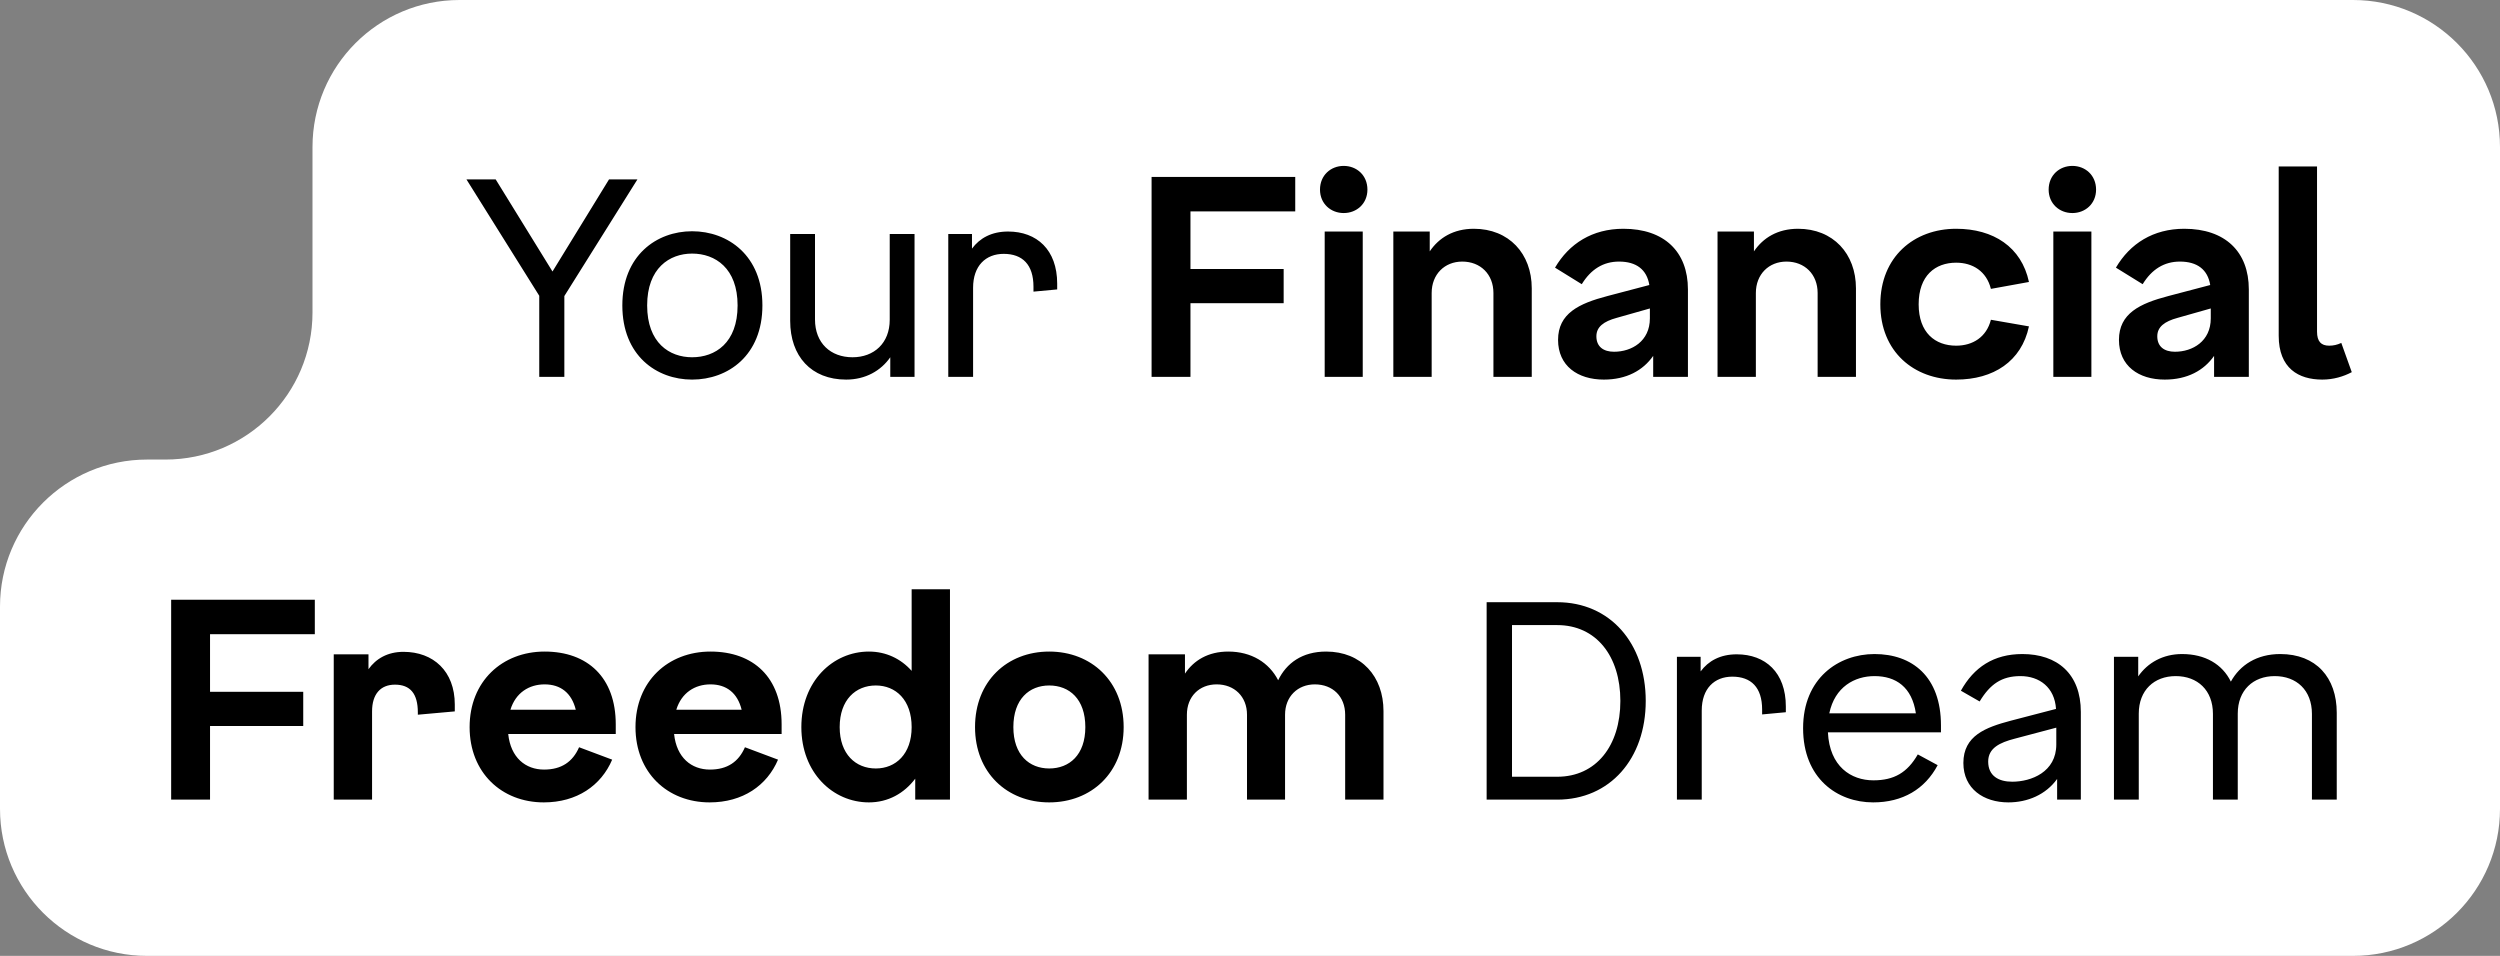 <svg width="272" height="104" viewBox="0 0 272 104" fill="none" xmlns="http://www.w3.org/2000/svg">
<rect x="0" y="0" width="272" height="104" fill="#808080" stroke="none"/>
<path d="M272 88V16C272 7.163 264.837 0 256 0H50C41.163 0 34 7.163 34 16V34C34 42.837 26.837 50 18 50H16C7.163 50 0 57.163 0 66V88C0 96.837 7.163 104 16 104H256C264.837 104 272 96.837 272 88Z" fill="white"/>
<path d="M66.261 19.52H69.351L61.401 32.21V41H58.671V32.18L50.751 19.52H53.931L60.111 29.54L66.261 19.52ZM75.3 25.16C79.2 25.16 82.95 27.8 82.95 33.23C82.95 38.69 79.2 41.3 75.3 41.3C71.43 41.3 67.71 38.69 67.71 33.23C67.71 27.8 71.43 25.16 75.3 25.16ZM70.41 33.23C70.41 37.31 72.84 38.87 75.3 38.87C77.82 38.87 80.25 37.31 80.25 33.23C80.25 29.18 77.82 27.59 75.3 27.59C72.84 27.59 70.41 29.18 70.41 33.23ZM99.502 41H96.862V38.87C95.842 40.34 94.162 41.3 92.062 41.3C88.252 41.3 85.972 38.75 85.972 34.91V25.46H88.672V34.76C88.672 37.34 90.382 38.87 92.752 38.87C95.092 38.87 96.802 37.34 96.802 34.79V25.46H99.502V41ZM103.172 25.46H105.752V27.05C106.592 25.91 107.882 25.19 109.682 25.19C112.802 25.19 115.022 27.17 115.022 30.86V31.49L112.442 31.73V31.19C112.442 28.79 111.242 27.62 109.202 27.62C107.252 27.62 105.872 28.91 105.872 31.31V41H103.172V25.46ZM140.922 19.25V23H129.522V29.27H139.662V32.99H129.522V41H125.292V19.25H140.922ZM144.126 25.19H148.266V41H144.126V25.19ZM143.616 20.63C143.616 19.07 144.786 18.05 146.196 18.05C147.606 18.05 148.776 19.07 148.776 20.63C148.776 22.16 147.606 23.18 146.196 23.18C144.786 23.18 143.616 22.16 143.616 20.63ZM151.595 25.19H155.555V27.35C156.545 25.88 158.135 24.89 160.355 24.89C164.165 24.89 166.655 27.59 166.655 31.37V41H162.485V31.88C162.485 29.84 161.075 28.46 159.095 28.46C157.175 28.46 155.765 29.84 155.765 31.88V41H151.595V25.19ZM176.627 24.89C181.067 24.89 183.647 27.38 183.647 31.49V41H179.867V38.72C178.757 40.31 176.957 41.3 174.497 41.3C171.647 41.3 169.517 39.8 169.517 36.98C169.517 34.1 171.797 33.02 174.887 32.21L179.447 31.01C179.177 29.33 178.037 28.46 176.147 28.46C174.437 28.46 173.087 29.3 172.097 30.92L169.187 29.12C170.717 26.51 173.237 24.89 176.627 24.89ZM173.687 36.59C173.687 37.73 174.467 38.27 175.607 38.27C177.527 38.27 179.507 37.13 179.507 34.64V33.56L175.907 34.58C174.467 34.97 173.687 35.57 173.687 36.59ZM186.868 25.19H190.828V27.35C191.818 25.88 193.408 24.89 195.628 24.89C199.438 24.89 201.928 27.59 201.928 31.37V41H197.758V31.88C197.758 29.84 196.348 28.46 194.368 28.46C192.448 28.46 191.038 29.84 191.038 31.88V41H186.868V25.19ZM208.75 33.11C208.75 36.2 210.55 37.61 212.83 37.61C214.63 37.61 216.13 36.68 216.61 34.79L220.75 35.51C219.94 39.32 216.88 41.3 212.83 41.3C208.24 41.3 204.58 38.27 204.58 33.11C204.58 27.95 208.24 24.89 212.83 24.89C216.88 24.89 219.94 26.87 220.75 30.68L216.61 31.43C216.13 29.51 214.63 28.58 212.83 28.58C210.55 28.58 208.75 29.99 208.75 33.11ZM223.403 25.19H227.543V41H223.403V25.19ZM222.893 20.63C222.893 19.07 224.063 18.05 225.473 18.05C226.883 18.05 228.053 19.07 228.053 20.63C228.053 22.16 226.883 23.18 225.473 23.18C224.063 23.18 222.893 22.16 222.893 20.63ZM237.652 24.89C242.092 24.89 244.672 27.38 244.672 31.49V41H240.892V38.72C239.782 40.31 237.982 41.3 235.522 41.3C232.672 41.3 230.542 39.8 230.542 36.98C230.542 34.1 232.822 33.02 235.912 32.21L240.472 31.01C240.202 29.33 239.062 28.46 237.172 28.46C235.462 28.46 234.112 29.3 233.122 30.92L230.212 29.12C231.742 26.51 234.262 24.89 237.652 24.89ZM234.712 36.59C234.712 37.73 235.492 38.27 236.632 38.27C238.552 38.27 240.532 37.13 240.532 34.64V33.56L236.932 34.58C235.492 34.97 234.712 35.57 234.712 36.59ZM255.873 40.49C254.973 40.97 253.863 41.3 252.663 41.3C250.083 41.3 247.923 40.07 247.923 36.53V18.11H252.093V36.08C252.093 37.16 252.543 37.61 253.413 37.61C253.863 37.61 254.283 37.52 254.733 37.31L255.873 40.49Z" fill="black"/>
<path d="M34.252 65.25V69H22.852V75.27H32.992V78.99H22.852V87H18.622V65.25H34.252ZM36.311 71.19H40.091V72.81C40.901 71.67 42.161 70.92 43.901 70.92C47.141 70.92 49.481 73.02 49.481 76.65V77.4L45.461 77.76V77.52C45.461 75.45 44.621 74.49 42.971 74.49C41.411 74.49 40.481 75.51 40.481 77.4V87H36.311V71.19ZM51.094 79.11C51.094 74.13 54.634 70.89 59.254 70.89C63.934 70.89 66.994 73.71 66.994 78.81V79.86H55.294C55.564 82.44 57.184 83.73 59.194 83.73C61.084 83.73 62.314 82.89 63.004 81.3L66.604 82.65C65.404 85.47 62.764 87.3 59.164 87.3C54.574 87.3 51.094 84.06 51.094 79.11ZM55.534 77.22H62.644C62.194 75.39 60.994 74.46 59.254 74.46C57.574 74.46 56.104 75.36 55.534 77.22ZM69.141 79.11C69.141 74.13 72.68 70.89 77.3 70.89C81.981 70.89 85.04 73.71 85.04 78.81V79.86H73.341C73.611 82.44 75.231 83.73 77.24 83.73C79.13 83.73 80.361 82.89 81.05 81.3L84.65 82.65C83.451 85.47 80.811 87.3 77.21 87.3C72.621 87.3 69.141 84.06 69.141 79.11ZM73.581 77.22H80.691C80.24 75.39 79.04 74.46 77.3 74.46C75.621 74.46 74.15 75.36 73.581 77.22ZM103.357 64.11V87H99.577V84.72C98.377 86.31 96.637 87.3 94.537 87.3C90.607 87.3 87.187 84.06 87.187 79.11C87.187 74.13 90.607 70.89 94.537 70.89C96.397 70.89 98.017 71.67 99.187 72.99V64.11H103.357ZM91.357 79.11C91.357 82.05 93.097 83.61 95.287 83.61C97.447 83.61 99.187 82.05 99.187 79.11C99.187 76.14 97.447 74.58 95.287 74.58C93.097 74.58 91.357 76.14 91.357 79.11ZM114.154 70.89C118.744 70.89 122.254 74.13 122.254 79.11C122.254 84.06 118.744 87.3 114.154 87.3C109.564 87.3 106.084 84.06 106.084 79.11C106.084 74.13 109.564 70.89 114.154 70.89ZM110.254 79.11C110.254 82.14 111.994 83.61 114.154 83.61C116.344 83.61 118.084 82.14 118.084 79.11C118.084 76.05 116.344 74.58 114.154 74.58C111.994 74.58 110.254 76.05 110.254 79.11ZM124.964 71.19H128.924V73.29C129.884 71.85 131.444 70.89 133.634 70.89C136.154 70.89 138.074 72.09 139.064 74.01C139.964 72.15 141.674 70.89 144.284 70.89C148.124 70.89 150.524 73.59 150.524 77.37V87H146.354V77.76C146.354 75.78 145.004 74.46 143.054 74.46C141.194 74.46 139.814 75.78 139.814 77.76V87H135.674V77.76C135.674 75.78 134.294 74.46 132.374 74.46C130.484 74.46 129.134 75.78 129.134 77.76V87H124.964V71.19ZM164.506 68.01V84.51H169.426C173.656 84.51 176.296 81.15 176.296 76.26C176.296 71.37 173.656 68.01 169.426 68.01H164.506ZM161.746 87V65.52H169.426C175.156 65.52 179.056 69.96 179.056 76.26C179.056 82.56 175.156 87 169.426 87H161.746ZM182.449 71.46H185.029V73.05C185.869 71.91 187.159 71.19 188.959 71.19C192.079 71.19 194.299 73.17 194.299 76.86V77.49L191.719 77.73V77.19C191.719 74.79 190.519 73.62 188.479 73.62C186.529 73.62 185.149 74.91 185.149 77.31V87H182.449V71.46ZM196.177 79.23C196.177 73.8 200.017 71.16 203.947 71.16C208.027 71.16 211.177 73.59 211.177 78.93V79.68H198.877C199.057 83.4 201.397 84.9 203.827 84.9C206.077 84.9 207.517 84.06 208.657 82.08L210.817 83.25C209.437 85.86 207.007 87.3 203.797 87.3C199.897 87.3 196.177 84.69 196.177 79.23ZM199.027 77.61H208.447C208.027 74.76 206.287 73.56 203.947 73.56C201.787 73.56 199.627 74.73 199.027 77.61ZM220.035 71.16C223.815 71.16 226.395 73.29 226.395 77.46V87H223.815V84.75C222.585 86.46 220.605 87.3 218.505 87.3C215.835 87.3 213.615 85.83 213.615 83.01C213.615 80.04 216.045 79.14 218.745 78.42L223.695 77.13C223.545 74.79 221.895 73.56 219.825 73.56C217.785 73.56 216.525 74.43 215.385 76.32L213.345 75.15C214.755 72.6 216.915 71.16 220.035 71.16ZM216.315 82.86C216.315 84.42 217.455 85.05 218.925 85.05C220.995 85.05 223.725 84 223.725 81V79.17L219.195 80.37C217.575 80.79 216.315 81.39 216.315 82.86ZM229.998 71.46H232.638V73.59C233.658 72.12 235.308 71.16 237.408 71.16C239.928 71.16 241.788 72.27 242.718 74.16C243.708 72.36 245.538 71.16 248.088 71.16C251.988 71.16 254.238 73.71 254.238 77.55V87H251.538V77.67C251.538 75.09 249.858 73.56 247.488 73.56C245.148 73.56 243.468 75.09 243.468 77.64V87H240.768V77.67C240.768 75.09 239.088 73.56 236.718 73.56C234.378 73.56 232.698 75.09 232.698 77.64V87H229.998V71.46Z" fill="black"/>
</svg>
